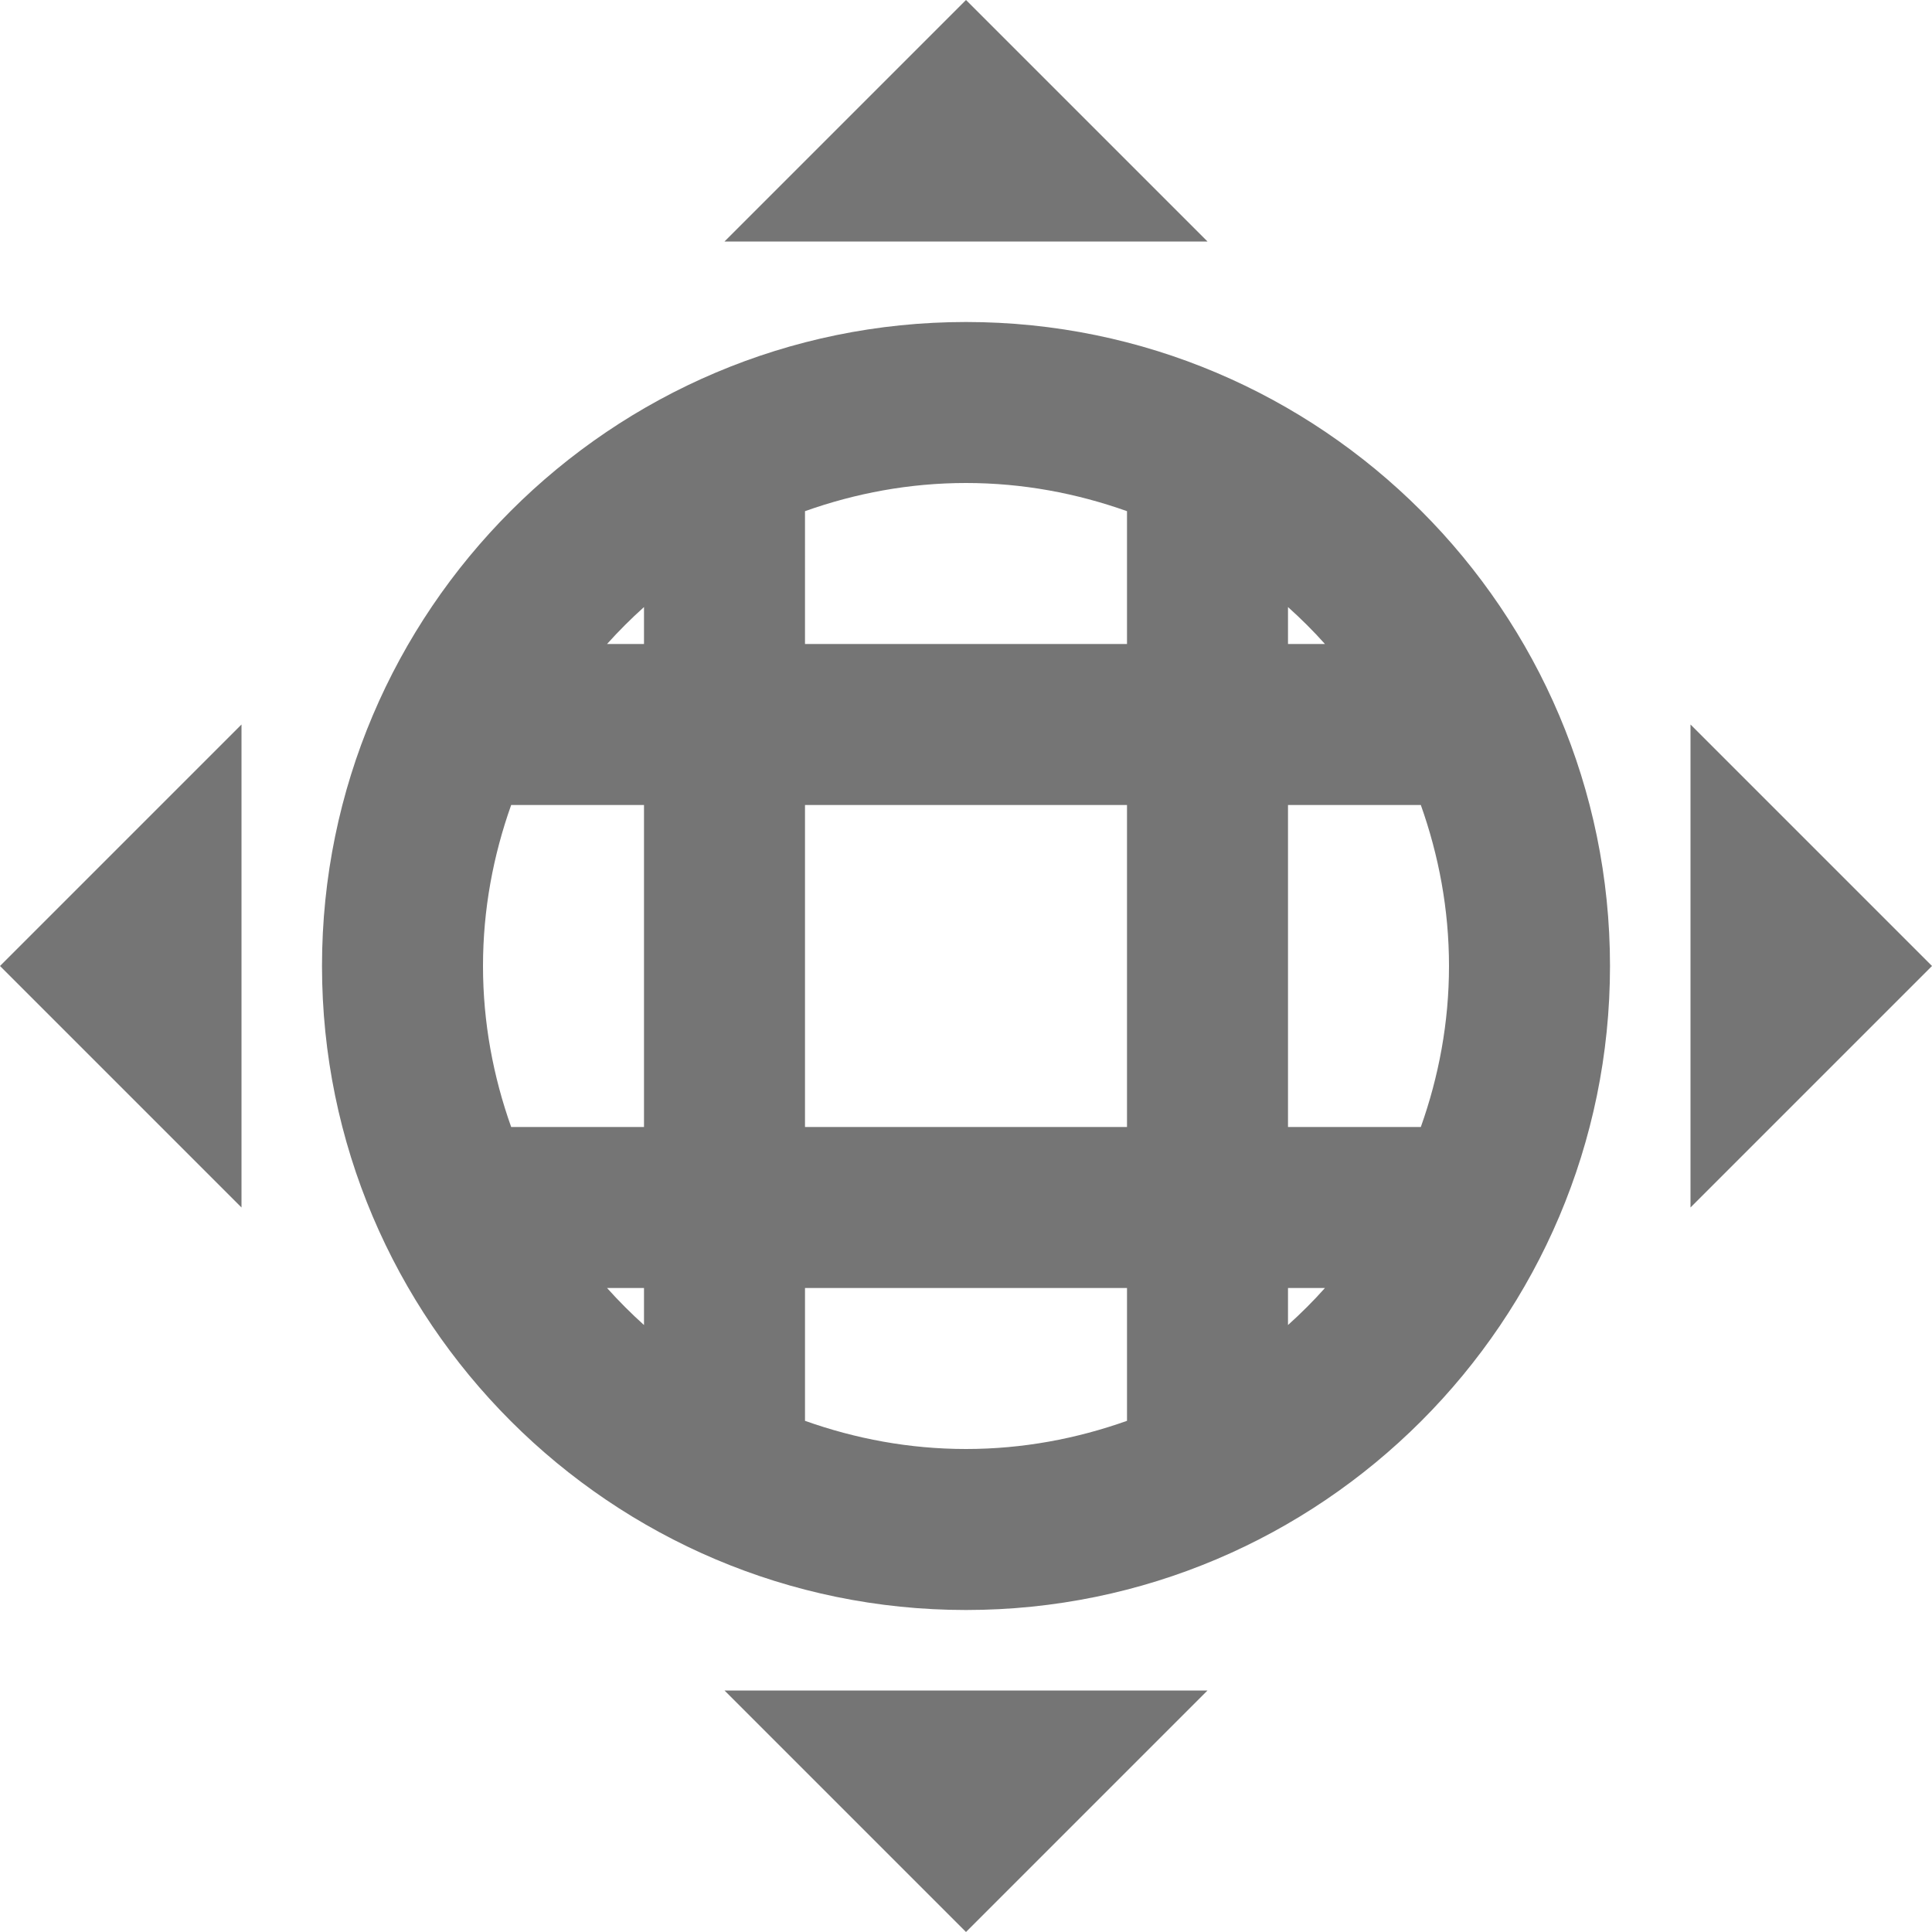 <?xml version="1.0" encoding="utf-8"?>
<!-- Generator: Adobe Illustrator 17.1.0, SVG Export Plug-In . SVG Version: 6.00 Build 0)  -->
<!DOCTYPE svg PUBLIC "-//W3C//DTD SVG 1.1//EN" "http://www.w3.org/Graphics/SVG/1.1/DTD/svg11.dtd">
<svg version="1.1" xmlns="http://www.w3.org/2000/svg" xmlns:xlink="http://www.w3.org/1999/xlink" x="0px" y="0px" width="24px"
	 height="24px" viewBox="0 0 24 24" enable-background="new 0 0 24 24" xml:space="preserve">
<g id="Frame_-_24px">
	<rect x="0" y="0" fill="none" width="24" height="24.001"/>
</g>
<g id="Filled_Icons">
	<g>
		<path fill="#757575" d="M12,4c-4.411,0-8,3.589-8,8s3.589,8,8,8s8-3.589,8-8S16.411,4,12,4z M16.459,8H16V7.541
			C16.161,7.686,16.315,7.838,16.459,8z M14,6.35V8h-4V6.35C10.627,6.127,11.298,6,12,6S13.373,6.127,14,6.35z M14,10v4h-4v-4H14z
			 M8,7.541V8H7.541C7.686,7.838,7.839,7.686,8,7.541z M6.35,10H8v4H6.35C6.127,13.373,6,12.702,6,12C6,11.298,6.127,10.627,6.35,10
			z M7.541,16H8v0.46C7.839,16.315,7.686,16.162,7.541,16z M10,17.65V16h4v1.65C13.373,17.873,12.702,18,12,18
			S10.627,17.873,10,17.65z M16,16.46V16h0.459C16.315,16.162,16.161,16.315,16,16.46z M17.65,14H16v-4h1.65
			c0.223,0.627,0.35,1.298,0.35,2C18,12.702,17.873,13.373,17.65,14z"/>
		<polygon fill="#757575" points="12,0 9,3 15,3 		"/>
		<polygon fill="#757575" points="21,9 21,15 24,12 		"/>
		<polygon fill="#757575" points="12,24 15,21 9,21 		"/>
		<polygon fill="#757575" points="3,15 3,9 0,12 		"/>
	</g>
</g>
</svg>
